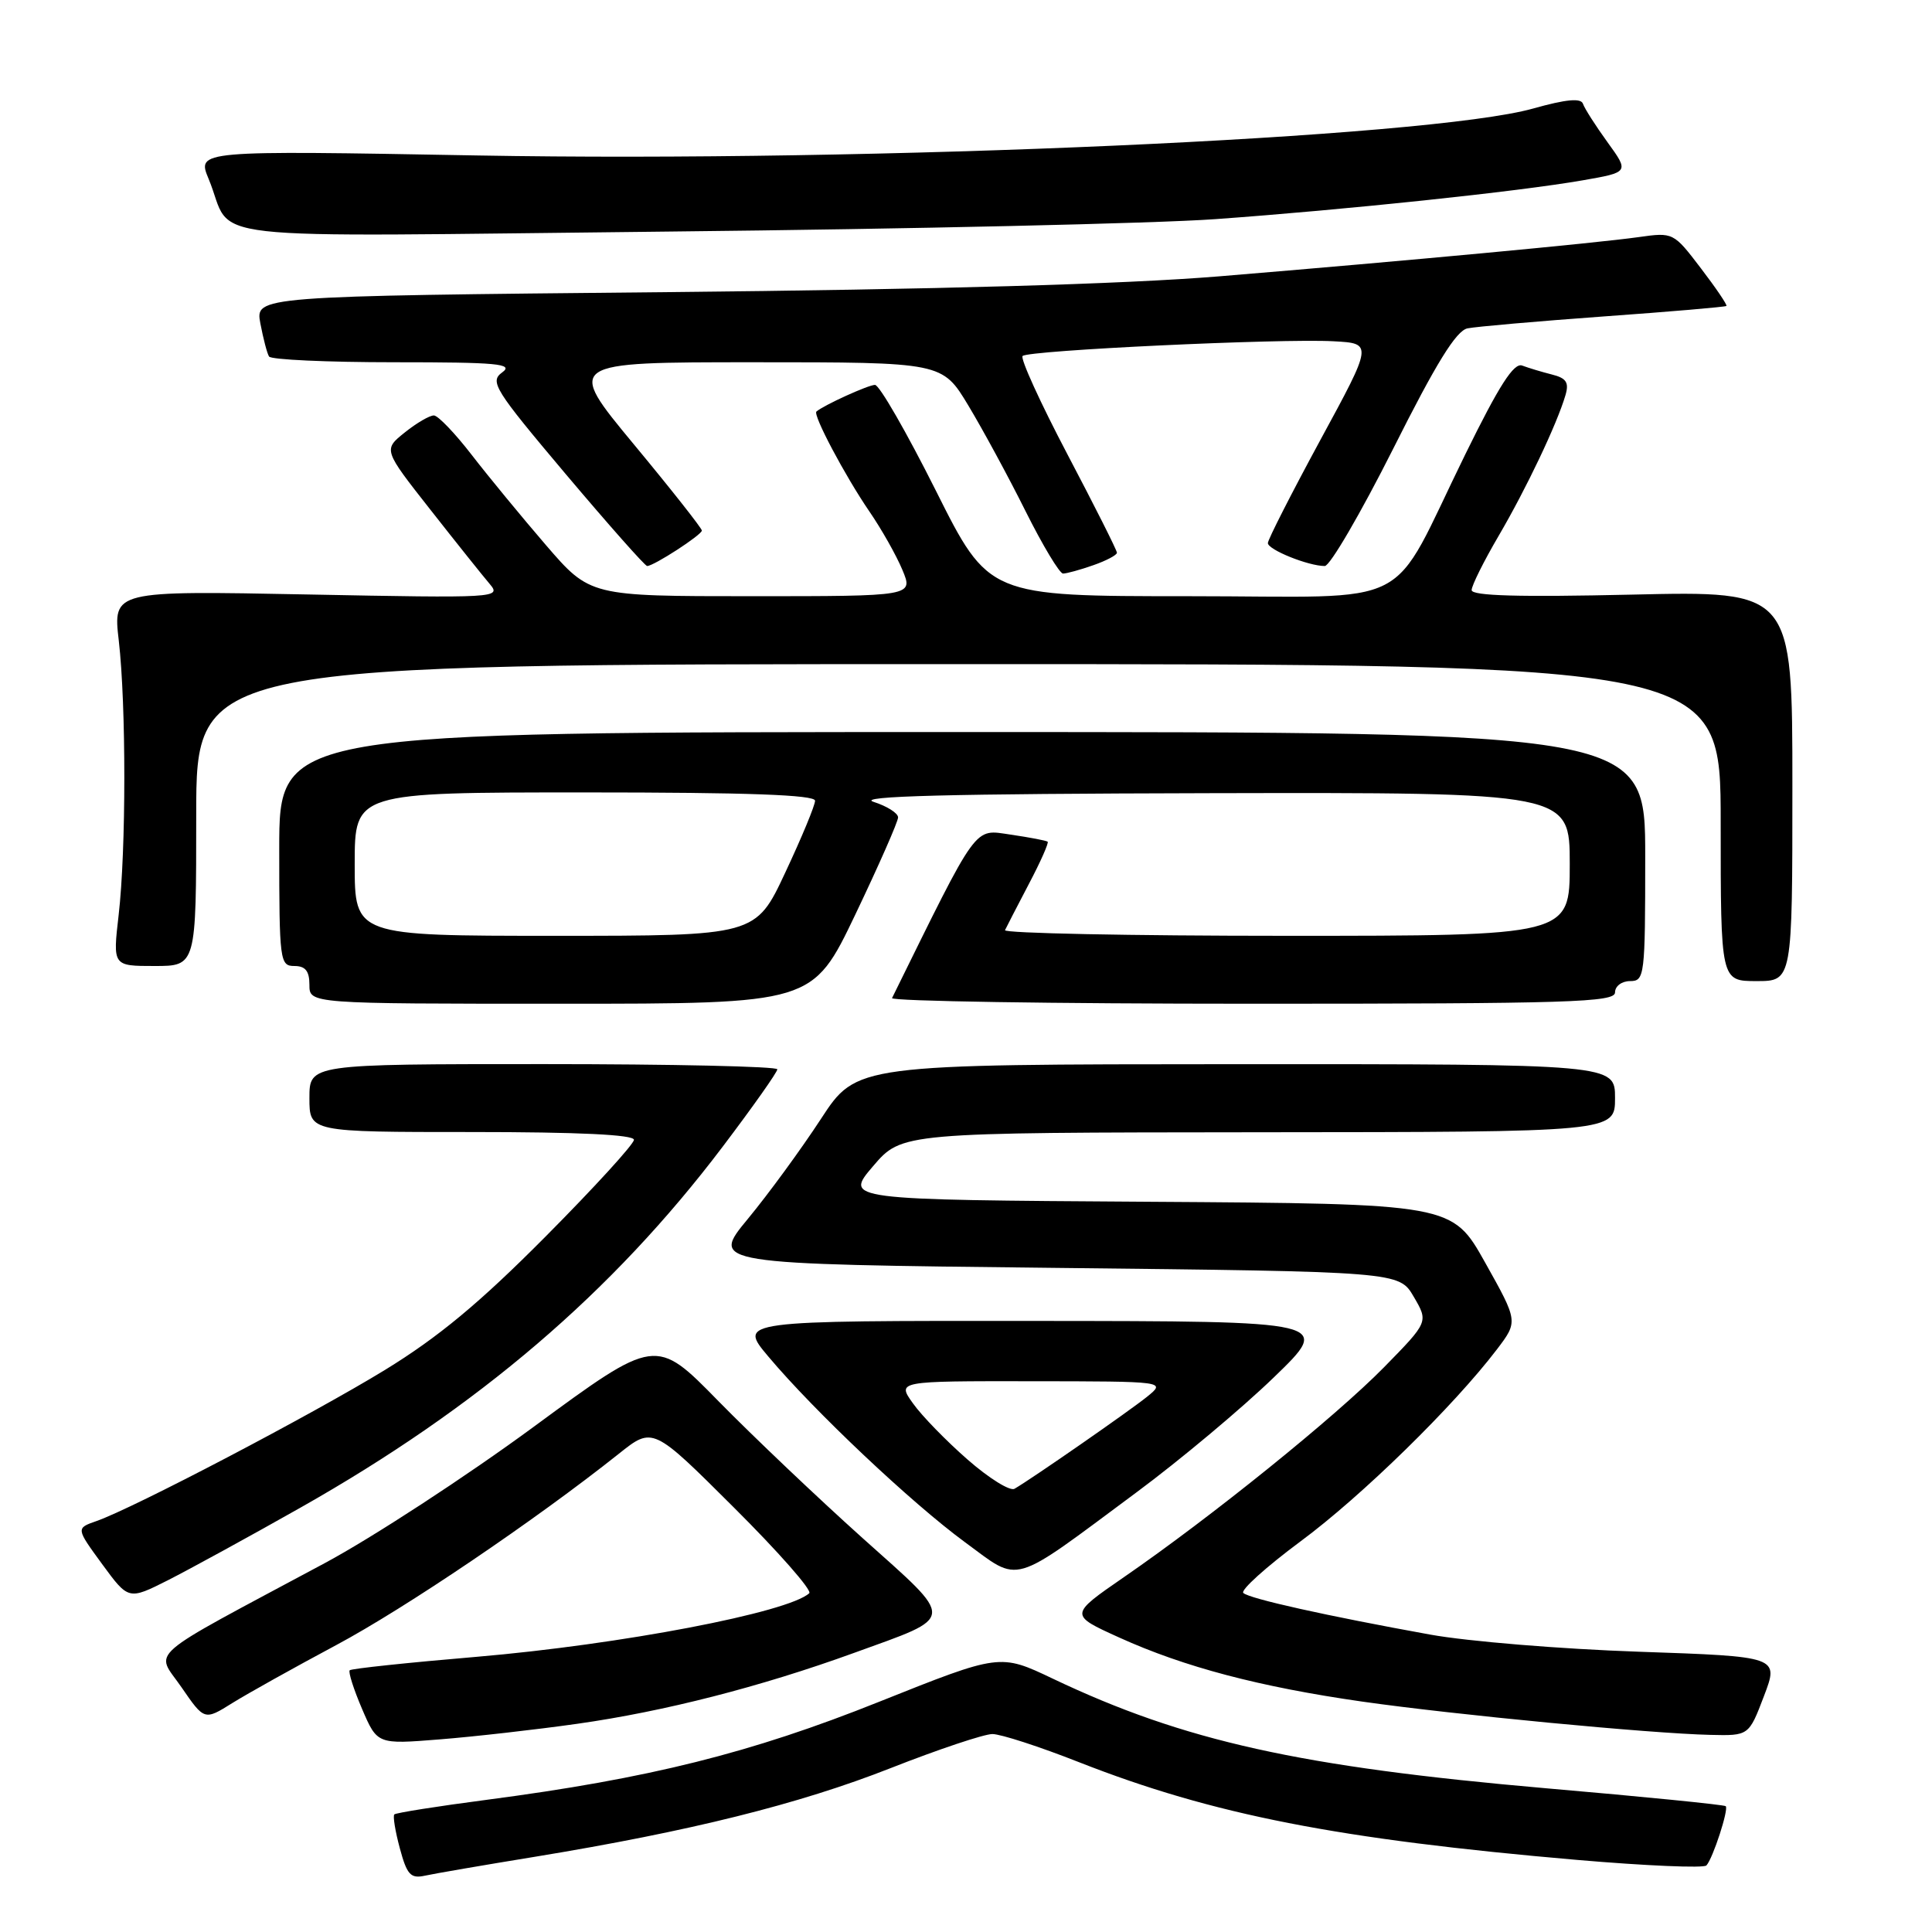 <?xml version="1.0" encoding="UTF-8" standalone="no"?>
<!DOCTYPE svg PUBLIC "-//W3C//DTD SVG 1.1//EN" "http://www.w3.org/Graphics/SVG/1.1/DTD/svg11.dtd" >
<svg xmlns="http://www.w3.org/2000/svg" xmlns:xlink="http://www.w3.org/1999/xlink" version="1.1" viewBox="0 0 256 256">
 <g >
 <path fill="currentColor"
d=" M 70.89 246.03 C 91.42 242.66 105.88 239.06 118.00 234.29 C 124.33 231.80 130.40 229.77 131.50 229.77 C 132.60 229.77 137.78 231.45 143.00 233.51 C 160.73 240.47 177.30 243.71 209.00 246.45 C 218.07 247.23 225.78 247.56 226.11 247.18 C 226.98 246.22 229.08 239.75 228.67 239.33 C 228.48 239.14 217.79 238.07 204.91 236.96 C 172.28 234.12 156.90 230.71 139.50 222.43 C 132.50 219.10 132.50 219.10 116.50 225.49 C 99.48 232.30 86.02 235.66 64.45 238.49 C 57.95 239.34 52.46 240.21 52.25 240.42 C 52.04 240.63 52.37 242.65 52.98 244.91 C 53.92 248.41 54.41 248.95 56.29 248.54 C 57.51 248.27 64.08 247.14 70.89 246.03 Z  M 76.50 228.41 C 88.02 226.78 100.78 223.51 113.13 219.03 C 126.80 214.07 126.73 214.94 114.29 203.80 C 108.36 198.48 99.76 190.31 95.19 185.65 C 86.89 177.17 86.89 177.17 70.69 189.08 C 61.79 195.62 49.33 203.75 43.00 207.14 C 18.70 220.17 20.58 218.53 24.04 223.56 C 27.08 227.98 27.08 227.98 30.79 225.66 C 32.83 224.39 39.00 220.95 44.50 218.01 C 53.68 213.11 70.98 201.40 82.00 192.63 C 86.50 189.04 86.50 189.04 97.23 199.74 C 103.14 205.62 107.64 210.74 107.23 211.11 C 104.44 213.67 82.25 217.91 63.12 219.54 C 54.11 220.30 46.56 221.10 46.34 221.32 C 46.13 221.54 46.86 223.84 47.97 226.43 C 49.99 231.14 49.99 231.14 58.24 230.48 C 62.78 230.12 71.00 229.19 76.50 228.41 Z  M 233.73 224.75 C 235.73 219.50 235.73 219.50 217.11 218.86 C 206.88 218.51 194.45 217.49 189.50 216.59 C 175.80 214.11 165.58 211.84 164.75 211.08 C 164.34 210.71 167.76 207.63 172.34 204.23 C 180.44 198.24 192.62 186.32 198.35 178.80 C 201.16 175.10 201.16 175.10 196.79 167.30 C 192.42 159.50 192.42 159.50 152.15 159.24 C 111.88 158.98 111.88 158.98 115.69 154.52 C 119.50 150.07 119.50 150.07 166.75 150.03 C 214.00 150.00 214.00 150.00 214.00 145.50 C 214.00 141.00 214.00 141.00 163.75 141.01 C 113.50 141.03 113.50 141.03 108.78 148.26 C 106.18 152.24 101.83 158.20 99.10 161.50 C 94.14 167.50 94.14 167.50 139.76 168.00 C 185.39 168.50 185.39 168.50 187.33 171.83 C 189.28 175.16 189.28 175.16 183.39 181.17 C 176.98 187.70 160.47 201.03 148.94 208.97 C 141.68 213.98 141.68 213.98 148.30 216.98 C 156.92 220.89 166.89 223.52 180.50 225.47 C 192.69 227.21 218.67 229.70 226.62 229.88 C 231.73 230.00 231.73 230.00 233.73 224.75 Z  M 39.78 199.79 C 63.35 186.47 81.14 171.26 95.76 151.94 C 99.74 146.68 103.00 142.07 103.00 141.69 C 103.00 141.31 89.05 141.00 72.00 141.00 C 41.00 141.00 41.00 141.00 41.00 145.50 C 41.00 150.00 41.00 150.00 62.50 150.00 C 76.64 150.00 84.00 150.35 84.00 151.03 C 84.00 151.60 78.71 157.39 72.25 163.89 C 63.52 172.68 58.06 177.20 51.00 181.53 C 41.31 187.46 17.70 199.83 12.78 201.55 C 10.06 202.50 10.06 202.50 13.54 207.26 C 17.03 212.02 17.03 212.02 22.27 209.38 C 25.14 207.92 33.03 203.61 39.78 199.79 Z  M 150.61 197.73 C 156.37 193.46 164.55 186.61 168.79 182.51 C 176.50 175.06 176.50 175.06 137.16 175.03 C 97.81 175.00 97.81 175.00 101.81 179.75 C 107.91 187.01 120.77 199.14 127.85 204.34 C 135.33 209.82 133.67 210.30 150.61 197.73 Z  M 113.34 121.17 C 116.45 114.66 119.00 108.87 119.00 108.31 C 119.00 107.75 117.54 106.82 115.75 106.25 C 113.39 105.49 125.58 105.18 160.25 105.10 C 208.00 105.00 208.00 105.00 208.00 114.50 C 208.00 124.00 208.00 124.00 170.42 124.00 C 149.75 124.00 132.99 123.66 133.17 123.25 C 133.36 122.84 134.78 120.09 136.32 117.15 C 137.87 114.21 138.99 111.68 138.82 111.53 C 138.64 111.38 136.44 110.96 133.91 110.59 C 128.98 109.88 129.73 108.85 118.20 132.25 C 118.00 132.66 139.47 133.00 165.92 133.00 C 207.99 133.00 214.00 132.81 214.00 131.50 C 214.00 130.67 214.89 130.00 216.00 130.00 C 217.92 130.00 218.00 129.33 218.00 113.50 C 218.00 97.00 218.00 97.00 127.50 97.00 C 37.00 97.00 37.00 97.00 37.00 112.50 C 37.00 127.33 37.09 128.00 39.00 128.00 C 40.47 128.00 41.00 128.67 41.00 130.50 C 41.00 133.00 41.00 133.00 74.34 133.00 C 107.68 133.00 107.68 133.00 113.34 121.17 Z  M 237.50 104.15 C 237.50 78.30 237.50 78.30 216.25 78.79 C 201.32 79.13 195.00 78.96 195.00 78.19 C 195.00 77.60 196.61 74.36 198.58 71.00 C 202.24 64.75 206.31 56.19 207.43 52.37 C 207.93 50.68 207.55 50.10 205.62 49.62 C 204.28 49.28 202.52 48.75 201.70 48.44 C 200.60 48.02 198.65 51.05 194.17 60.18 C 183.82 81.25 188.20 79.00 157.52 79.00 C 131.01 79.00 131.01 79.00 124.00 65.00 C 120.14 57.30 116.52 51.00 115.94 51.00 C 115.06 51.00 109.17 53.68 108.18 54.53 C 107.68 54.96 111.97 63.05 115.19 67.76 C 116.80 70.10 118.77 73.59 119.57 75.51 C 121.03 79.00 121.03 79.00 99.60 79.00 C 78.18 79.00 78.18 79.00 72.34 72.23 C 69.13 68.50 64.70 63.12 62.50 60.27 C 60.30 57.42 58.05 55.07 57.50 55.05 C 56.95 55.03 55.21 56.04 53.64 57.30 C 50.78 59.59 50.78 59.59 57.03 67.54 C 60.47 71.92 64.01 76.35 64.89 77.38 C 66.46 79.23 65.90 79.26 40.74 78.77 C 14.97 78.27 14.97 78.27 15.74 84.89 C 16.72 93.43 16.72 112.62 15.72 121.25 C 14.94 128.00 14.94 128.00 20.47 128.00 C 26.00 128.00 26.00 128.00 26.00 108.00 C 26.00 88.00 26.00 88.00 127.00 88.00 C 228.00 88.00 228.00 88.00 228.00 109.00 C 228.00 130.00 228.00 130.00 232.75 130.00 C 237.50 130.00 237.50 130.00 237.50 104.15 Z  M 144.85 74.90 C 146.58 74.30 148.00 73.55 148.00 73.24 C 148.00 72.92 145.05 67.06 141.45 60.22 C 137.85 53.37 135.17 47.50 135.50 47.17 C 136.25 46.42 169.63 44.84 176.70 45.22 C 181.91 45.50 181.91 45.50 174.95 58.31 C 171.13 65.36 168.00 71.50 168.00 71.96 C 168.00 72.84 173.37 75.00 175.54 75.00 C 176.23 75.00 180.30 68.01 184.60 59.47 C 190.29 48.13 192.95 43.82 194.45 43.51 C 195.58 43.28 203.70 42.57 212.50 41.93 C 221.30 41.30 228.62 40.67 228.76 40.54 C 228.90 40.42 227.38 38.17 225.37 35.54 C 221.75 30.79 221.71 30.77 217.11 31.42 C 211.34 32.23 186.40 34.56 161.50 36.62 C 148.91 37.65 124.18 38.36 88.16 38.71 C 33.82 39.24 33.82 39.24 34.50 42.86 C 34.88 44.85 35.39 46.83 35.65 47.24 C 35.91 47.66 43.38 48.00 52.25 48.00 C 65.96 48.00 68.11 48.20 66.55 49.34 C 64.86 50.57 65.48 51.57 74.98 62.84 C 80.63 69.53 85.47 75.00 85.75 75.00 C 86.63 75.00 93.00 70.87 93.00 70.30 C 93.00 70.00 88.95 64.86 83.99 58.88 C 74.98 48.00 74.98 48.00 99.92 48.00 C 124.86 48.00 124.86 48.00 128.32 53.75 C 130.22 56.91 133.64 63.21 135.90 67.75 C 138.17 72.29 140.40 76.00 140.86 76.00 C 141.32 76.00 143.12 75.51 144.85 74.90 Z  M 161.00 29.04 C 178.38 27.79 201.12 25.39 209.68 23.90 C 215.88 22.82 215.88 22.82 213.00 18.84 C 211.42 16.66 209.96 14.37 209.75 13.75 C 209.49 12.97 207.52 13.15 203.15 14.38 C 189.31 18.26 115.70 21.54 63.29 20.60 C 26.07 19.93 26.07 19.93 27.65 23.72 C 31.16 32.17 24.01 31.36 88.86 30.68 C 120.56 30.35 153.03 29.61 161.00 29.04 Z  M 128.21 193.40 C 125.38 190.93 122.12 187.58 120.97 185.95 C 118.86 183.00 118.86 183.00 136.68 183.02 C 154.50 183.04 154.50 183.04 152.00 185.07 C 149.67 186.95 136.83 195.87 134.43 197.27 C 133.84 197.62 131.04 195.88 128.21 193.40 Z  M 47.00 114.50 C 47.00 105.00 47.00 105.00 77.50 105.00 C 99.06 105.00 108.00 105.32 108.00 106.10 C 108.00 106.71 106.23 110.98 104.06 115.60 C 100.13 124.00 100.13 124.00 73.56 124.00 C 47.00 124.00 47.00 124.00 47.00 114.50 Z "/>
</g>
</svg>